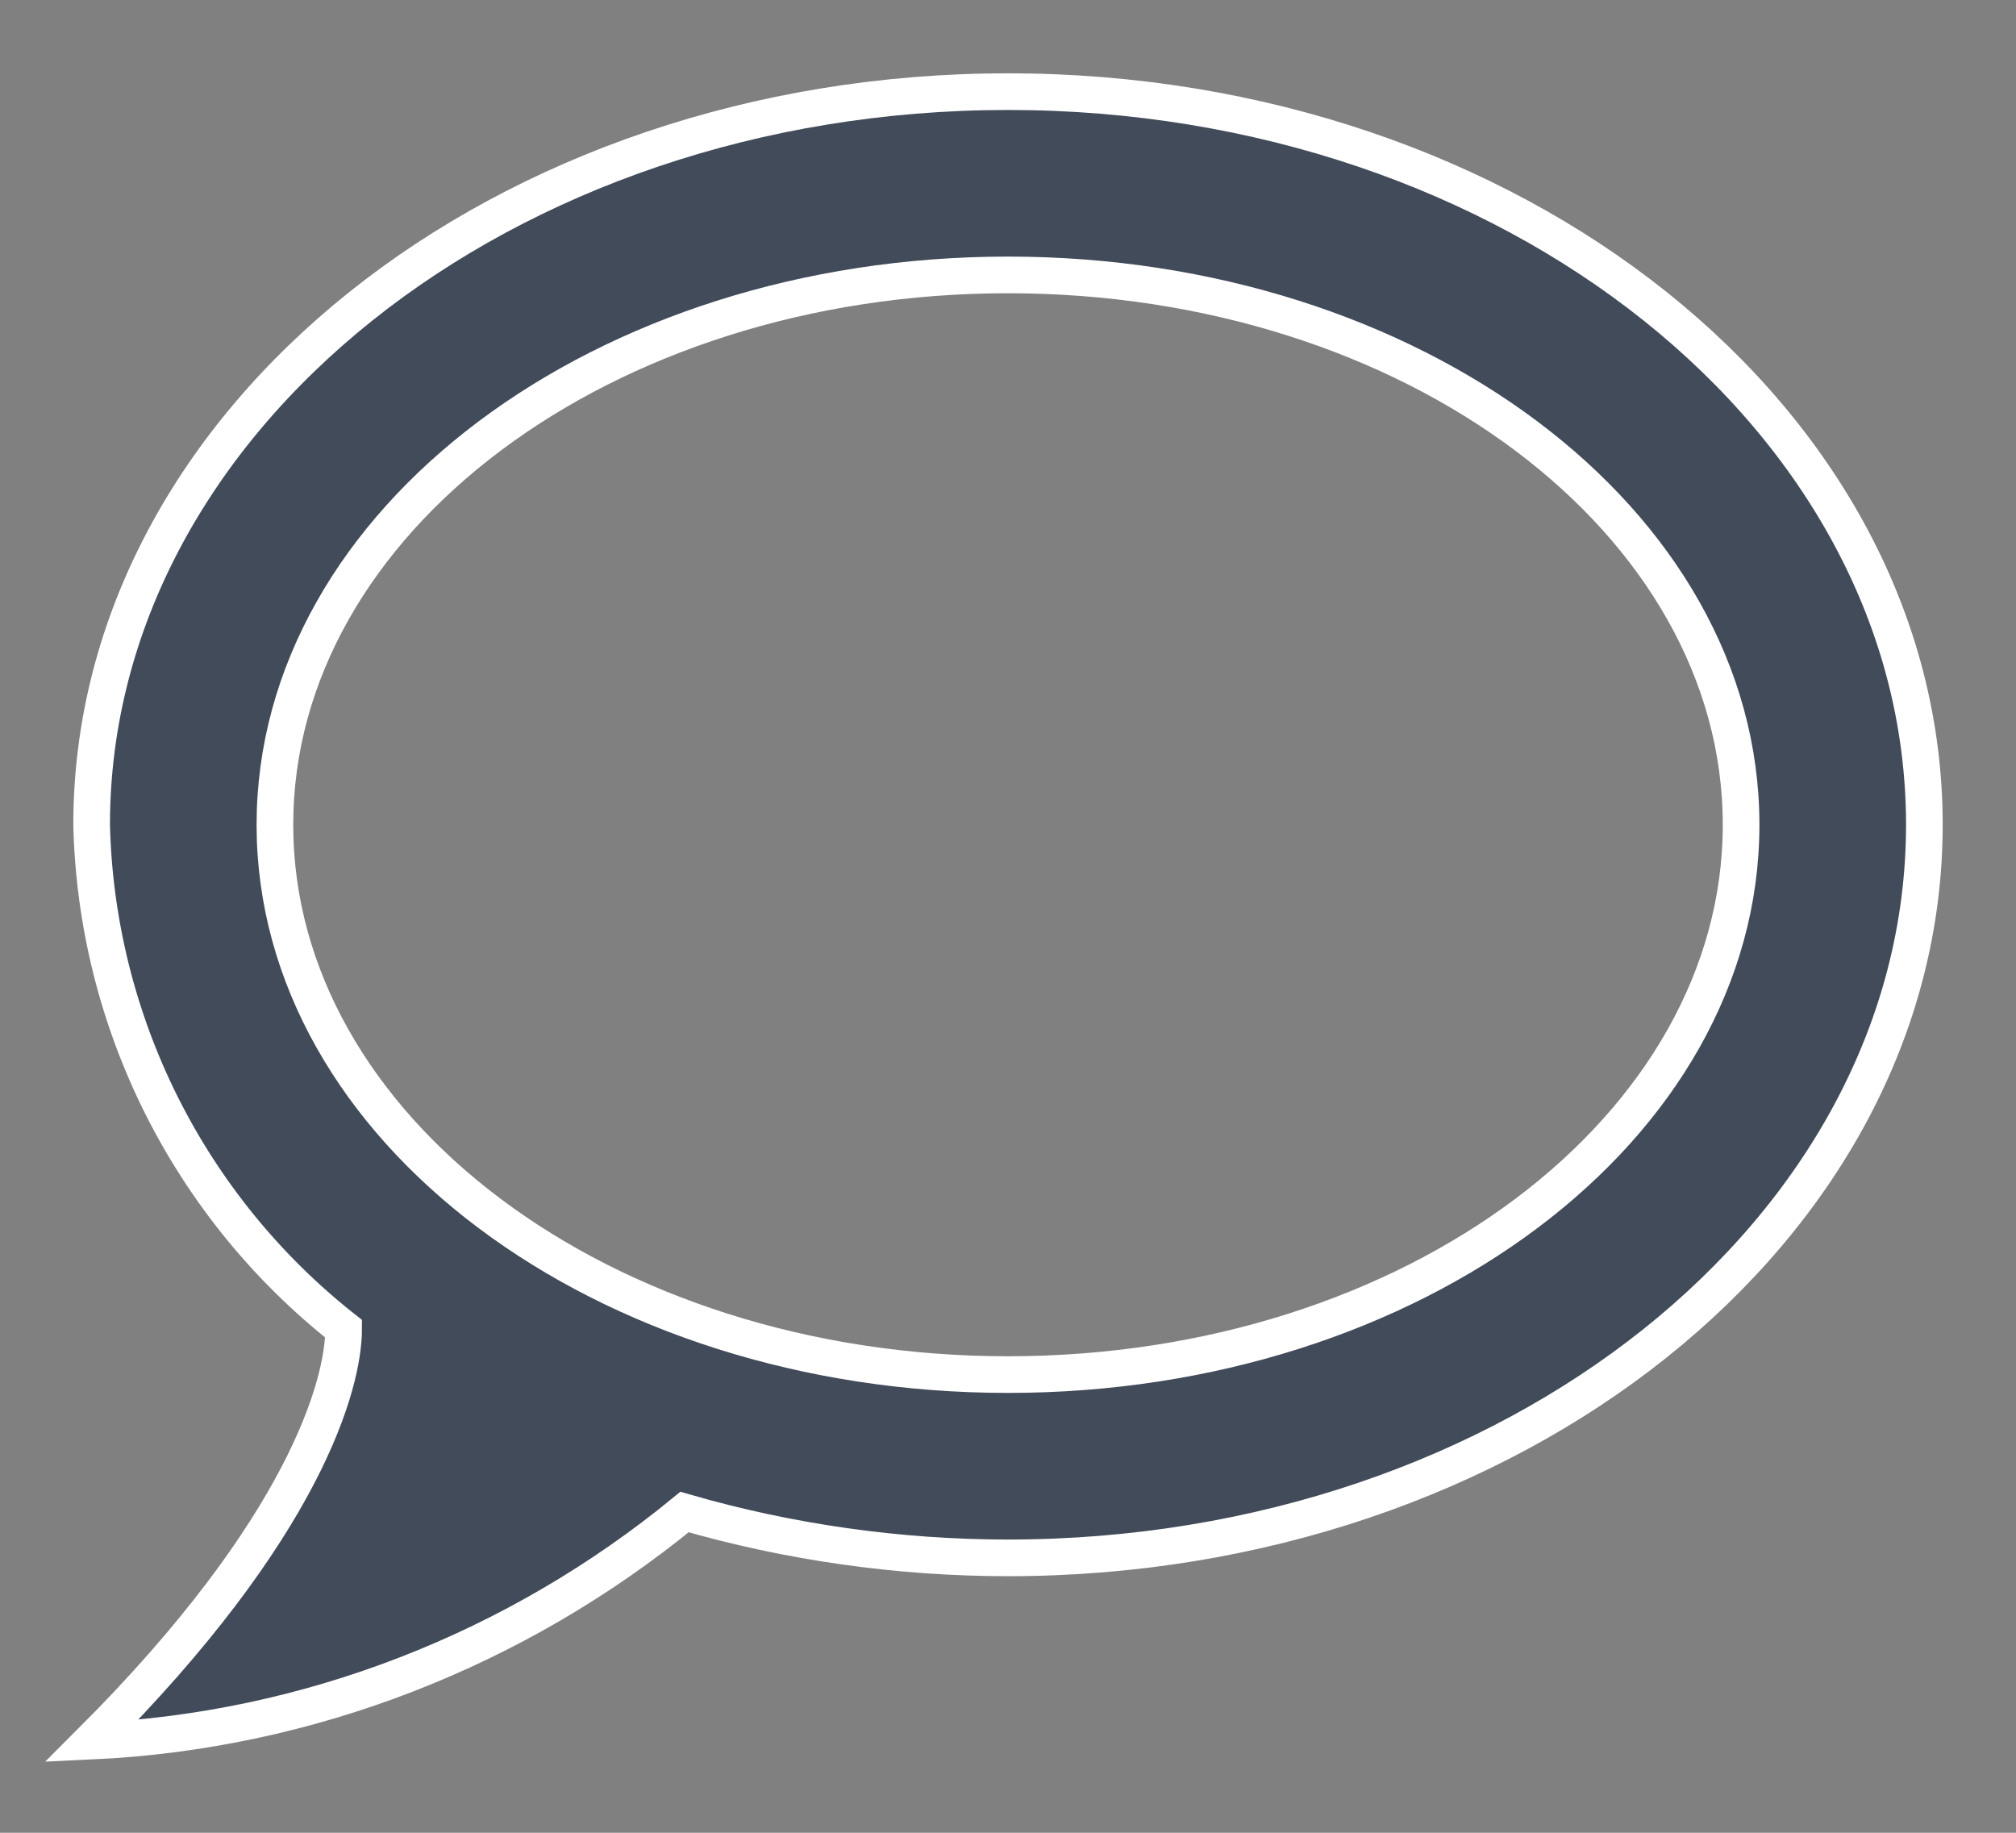 <svg width="22" height="20" viewBox="0 0 22 20" fill="none" xmlns="http://www.w3.org/2000/svg">
<rect x="0" y="0" width="22" height="20" fill="#808080" stroke="none"/>
<path d="M11 1C5.5 1 1 4.58 1 9C1.025 10.063 1.285 11.107 1.76 12.057C2.236 13.008 2.915 13.842 3.75 14.5C3.75 15.1 3.33 16.67 1 19C3.37 18.89 5.64 18 7.47 16.5C8.61 16.83 9.81 17 11 17C16.5 17 21 13.42 21 9C21 4.58 16.5 1 11 1ZM11 15C6.58 15 3 12.31 3 9C3 5.69 6.58 3 11 3C15.42 3 19 5.69 19 9C19 12.31 15.42 15 11 15Z" fill="#424B5A" stroke="white" stroke-width="0.4"/>
</svg>
